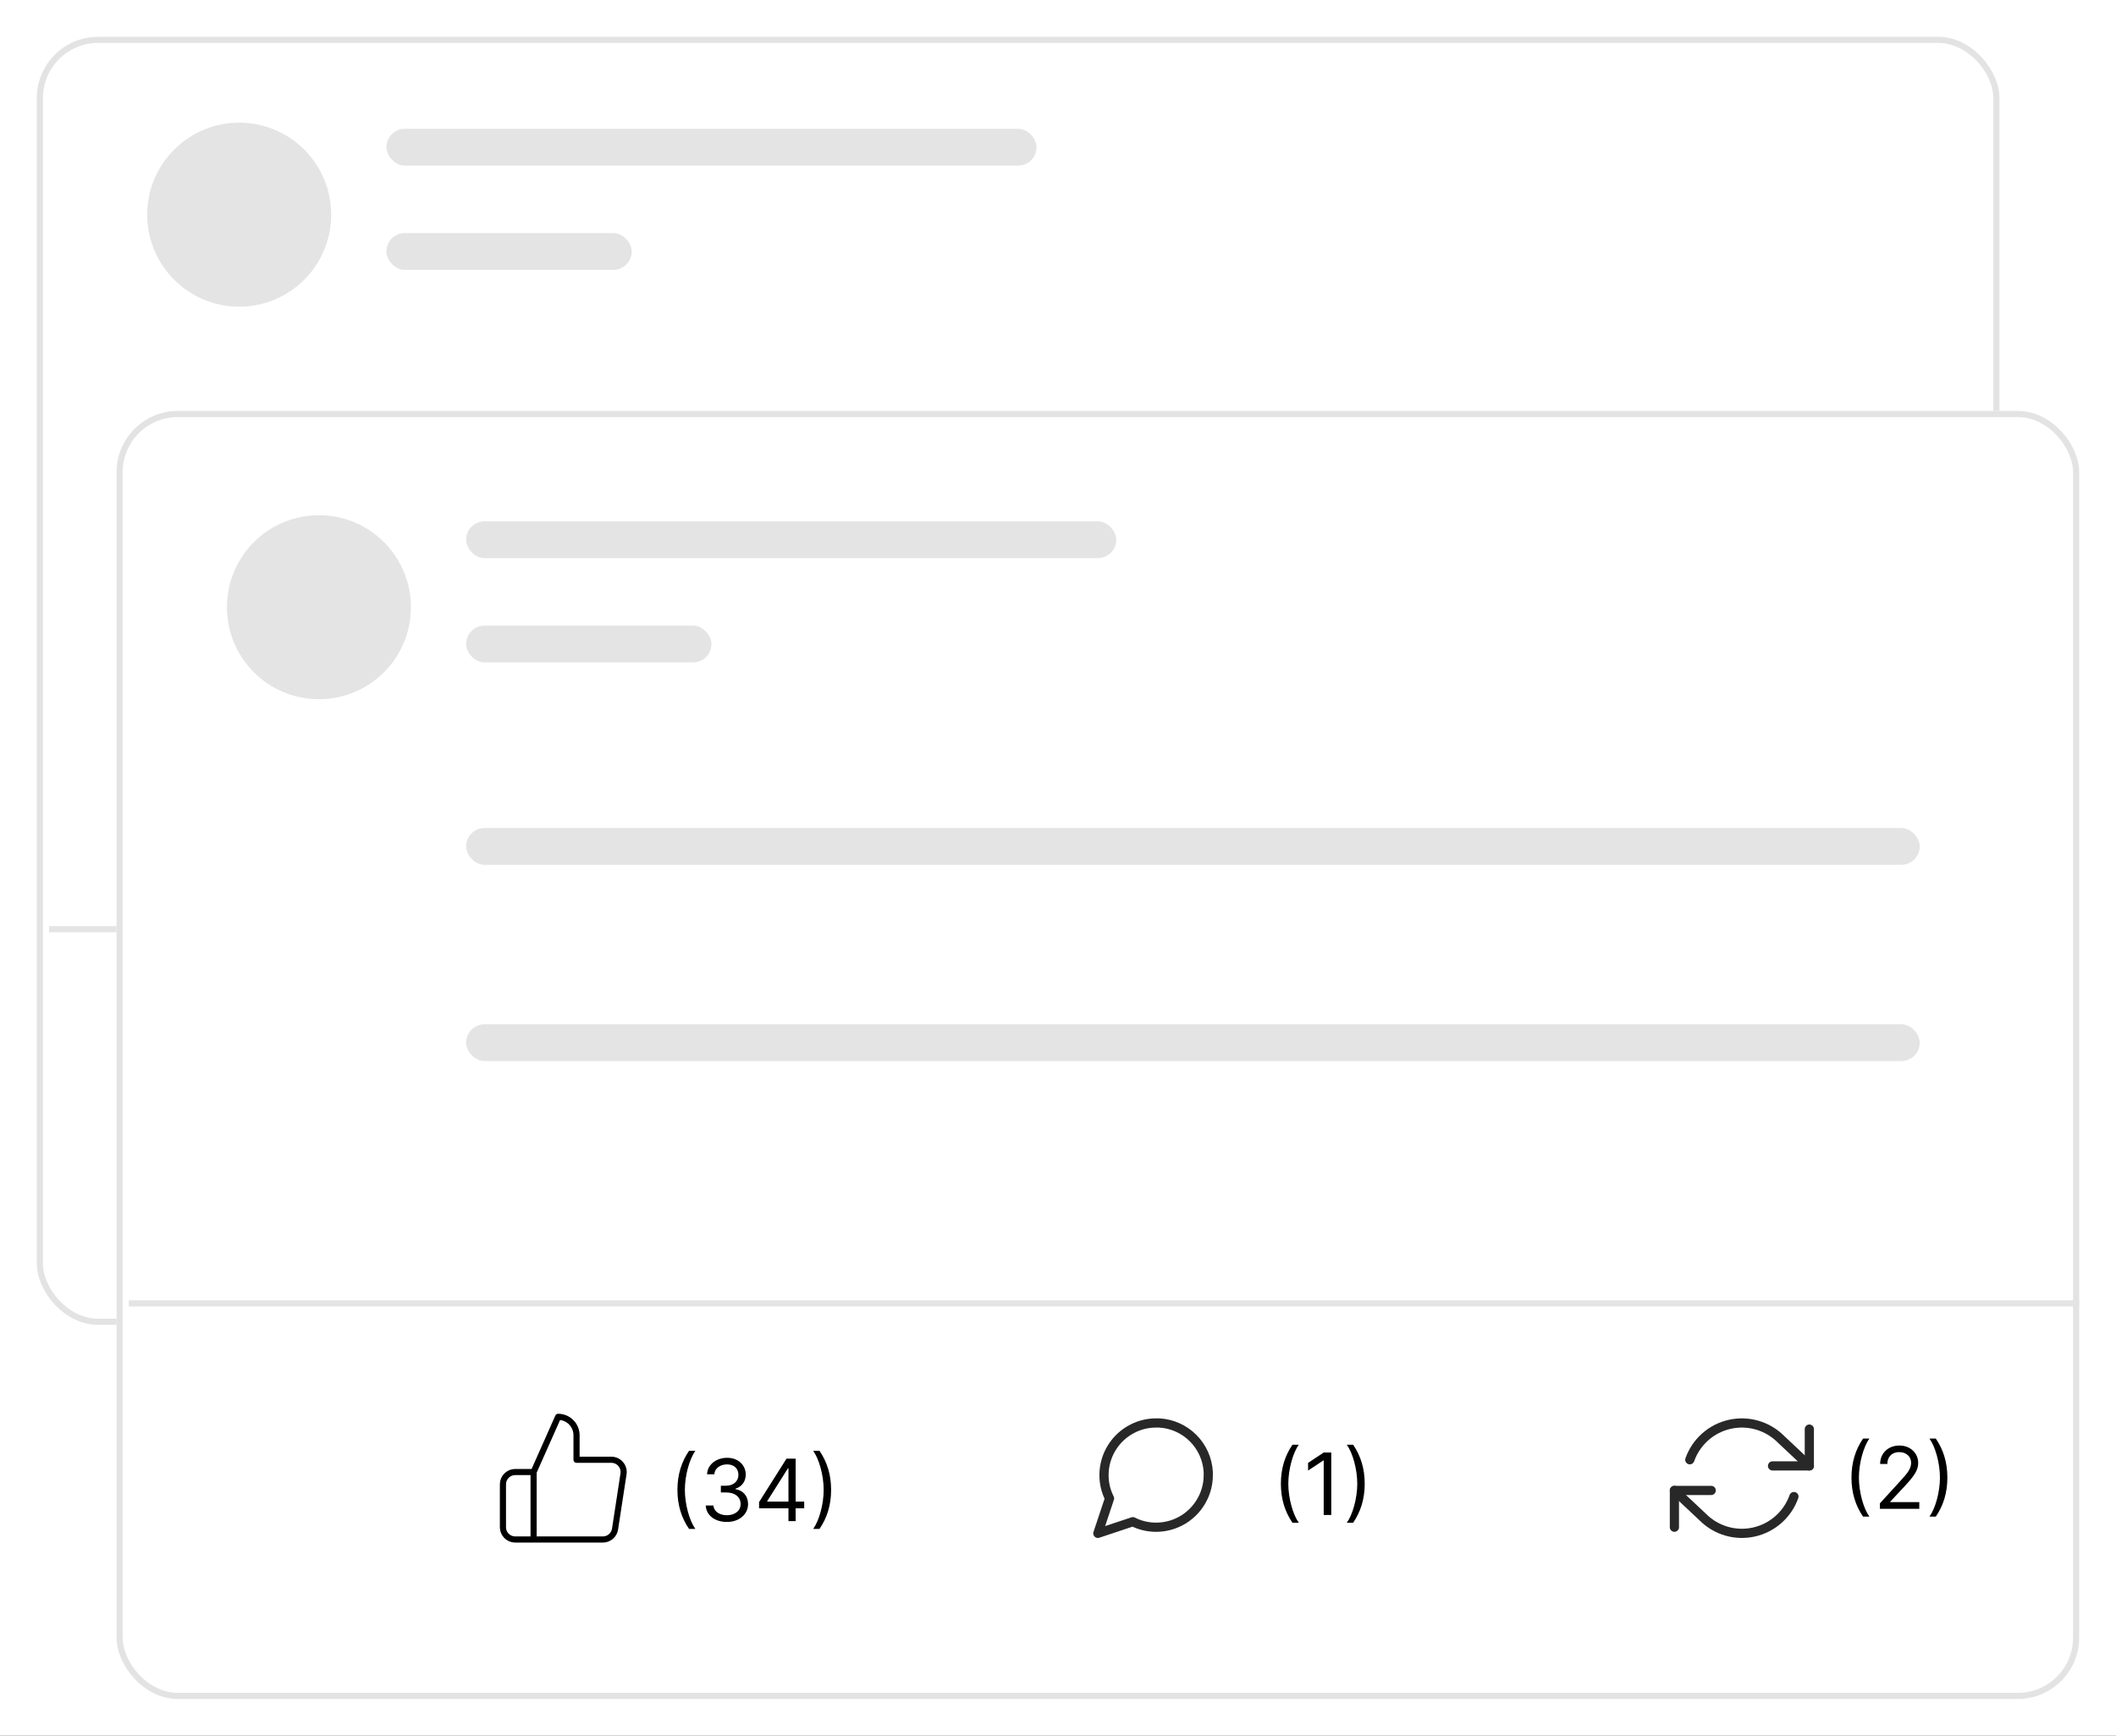 <svg width="345" height="283" viewBox="0 0 345 283" fill="none" xmlns="http://www.w3.org/2000/svg">
<rect width="345" height="283" fill="#282731"/>
<rect width="360" height="640" transform="translate(-8 -164)" fill="white"/>
<g filter="url(#filter0_d)">
<rect x="6" y="2" width="320" height="210" rx="10" fill="white"/>
<rect x="6.5" y="2.5" width="319" height="209" rx="9.5" stroke="#E3E3E3"/>
</g>
<circle cx="39" cy="35" r="15" fill="#E4E4E4"/>
<rect x="63" y="21" width="106" height="6" rx="3" fill="#E4E4E4"/>
<rect x="63" y="38" width="40" height="6" rx="3" fill="#E4E4E4"/>
<line x1="8" y1="151.5" x2="326" y2="151.5" stroke="#E4E4E4"/>
<path d="M72.376 79C75.478 79 77.228 77.071 77.228 73.889C77.228 70.727 75.478 68.818 72.515 68.818H69.234V79H72.376ZM70.467 77.906V69.912H72.435C74.822 69.912 76.035 71.423 76.035 73.889C76.035 76.375 74.822 77.906 72.296 77.906H70.467ZM82.239 79.159C84.308 79.159 85.7 77.588 85.7 75.222C85.7 72.835 84.308 71.264 82.239 71.264C80.171 71.264 78.779 72.835 78.779 75.222C78.779 77.588 80.171 79.159 82.239 79.159ZM82.239 78.105C80.668 78.105 79.952 76.753 79.952 75.222C79.952 73.69 80.668 72.318 82.239 72.318C83.81 72.318 84.526 73.69 84.526 75.222C84.526 76.753 83.81 78.105 82.239 78.105ZM88.664 74.406C88.664 73.074 89.489 72.318 90.613 72.318C91.701 72.318 92.363 73.029 92.363 74.227V79H93.536V74.148C93.536 72.199 92.497 71.264 90.951 71.264C89.797 71.264 89.082 71.781 88.724 72.557H88.624V71.364H87.491V79H88.664V74.406ZM96.714 68.818H95.6V69.733C95.6 70.469 95.243 71.105 94.825 71.702L95.461 72.219C96.257 71.582 96.714 70.528 96.714 69.713V68.818ZM101.79 71.364H100.159V69.534H98.986V71.364H97.833V72.358H98.986V77.131C98.986 78.463 100.06 79.099 101.054 79.099C101.492 79.099 101.77 79.02 101.929 78.96L101.691 77.906C101.591 77.926 101.432 77.966 101.174 77.966C100.657 77.966 100.159 77.807 100.159 76.812V72.358H101.79V71.364ZM109.223 79H110.376L112.047 73.133H112.166L113.836 79H114.99L117.316 71.364H116.083L114.433 77.19H114.353L112.743 71.364H111.49L109.859 77.21H109.779L108.129 71.364H106.896L109.223 79ZM121.71 79.159C123.778 79.159 125.17 77.588 125.17 75.222C125.17 72.835 123.778 71.264 121.71 71.264C119.642 71.264 118.25 72.835 118.25 75.222C118.25 77.588 119.642 79.159 121.71 79.159ZM121.71 78.105C120.139 78.105 119.423 76.753 119.423 75.222C119.423 73.69 120.139 72.318 121.71 72.318C123.281 72.318 123.997 73.69 123.997 75.222C123.997 76.753 123.281 78.105 121.71 78.105ZM126.961 79H128.135V74.168C128.135 73.133 128.95 72.378 130.064 72.378C130.377 72.378 130.7 72.438 130.779 72.457V71.264C130.645 71.254 130.337 71.244 130.163 71.244C129.248 71.244 128.453 71.761 128.174 72.517H128.095V71.364H126.961V79ZM132.17 79H133.344V74.168C133.344 73.133 134.159 72.378 135.273 72.378C135.586 72.378 135.909 72.438 135.988 72.457V71.264C135.854 71.254 135.546 71.244 135.372 71.244C134.457 71.244 133.662 71.761 133.383 72.517H133.304V71.364H132.17V79ZM138.367 81.864C139.426 81.864 140.172 81.302 140.615 80.114L143.866 71.383L142.583 71.364L140.475 77.449H140.396L138.288 71.364H137.015L139.839 79.04L139.62 79.636C139.193 80.8 138.666 80.909 137.811 80.69L137.512 81.724C137.632 81.784 137.97 81.864 138.367 81.864ZM146.69 77.608H145.417L145.357 78.165C145.213 79.512 144.93 80.854 144.801 81.486H145.696C145.934 80.81 146.441 79.278 146.61 78.145L146.69 77.608ZM154.531 79H155.685L157.355 73.133H157.474L159.145 79H160.298L162.625 71.364H161.392L159.741 77.19H159.662L158.051 71.364H156.798L155.168 77.21H155.088L153.438 71.364H152.205L154.531 79ZM165.349 74.406C165.349 73.074 166.2 72.318 167.358 72.318C168.462 72.318 169.128 73.014 169.128 74.227V79H170.301V74.148C170.301 72.184 169.257 71.264 167.696 71.264C166.493 71.264 165.807 71.766 165.449 72.557H165.349V68.818H164.176V79H165.349V74.406ZM175.649 79.159C177.2 79.159 178.334 78.383 178.692 77.23L177.558 76.912C177.26 77.707 176.569 78.105 175.649 78.105C174.272 78.105 173.323 77.215 173.268 75.579H178.811V75.082C178.811 72.239 177.121 71.264 175.53 71.264C173.462 71.264 172.09 72.895 172.09 75.242C172.09 77.588 173.442 79.159 175.649 79.159ZM173.268 74.565C173.348 73.377 174.188 72.318 175.53 72.318C176.803 72.318 177.618 73.273 177.618 74.565H173.268ZM181.769 74.406C181.769 73.074 182.595 72.318 183.718 72.318C184.807 72.318 185.468 73.029 185.468 74.227V79H186.642V74.148C186.642 72.199 185.602 71.264 184.056 71.264C182.903 71.264 182.187 71.781 181.829 72.557H181.73V71.364H180.596V79H181.769V74.406ZM196.044 71.364H194.413V69.534H193.24V71.364H192.087V72.358H193.24V77.131C193.24 78.463 194.314 79.099 195.308 79.099C195.746 79.099 196.024 79.02 196.183 78.96L195.945 77.906C195.845 77.926 195.686 77.966 195.428 77.966C194.911 77.966 194.413 77.807 194.413 76.812V72.358H196.044V71.364ZM199.146 74.406C199.146 73.074 199.996 72.318 201.155 72.318C202.259 72.318 202.925 73.014 202.925 74.227V79H204.098V74.148C204.098 72.184 203.054 71.264 201.493 71.264C200.29 71.264 199.604 71.766 199.246 72.557H199.146V68.818H197.973V79H199.146V74.406ZM206.245 79H207.418V71.364H206.245V79ZM206.841 70.091C207.298 70.091 207.676 69.733 207.676 69.296C207.676 68.858 207.298 68.5 206.841 68.5C206.384 68.5 206.006 68.858 206.006 69.296C206.006 69.733 206.384 70.091 206.841 70.091ZM214.976 73.074C214.608 71.99 213.783 71.264 212.271 71.264C210.661 71.264 209.467 72.179 209.467 73.472C209.467 74.526 210.094 75.231 211.496 75.56L212.768 75.858C213.539 76.037 213.902 76.405 213.902 76.932C213.902 77.588 213.206 78.125 212.112 78.125C211.153 78.125 210.551 77.712 210.342 76.892L209.229 77.171C209.502 78.468 210.571 79.159 212.132 79.159C213.907 79.159 215.115 78.19 215.115 76.872C215.115 75.808 214.449 75.137 213.087 74.804L211.953 74.526C211.048 74.302 210.641 73.999 210.641 73.412C210.641 72.756 211.337 72.278 212.271 72.278C213.295 72.278 213.718 72.845 213.922 73.372L214.976 73.074ZM223.921 79.159C225.611 79.159 226.725 78.125 226.924 76.773H225.751C225.532 77.608 224.836 78.105 223.921 78.105C222.529 78.105 221.634 76.952 221.634 75.182C221.634 73.452 222.549 72.318 223.921 72.318C224.955 72.318 225.572 72.954 225.751 73.651H226.924C226.725 72.219 225.512 71.264 223.901 71.264C221.833 71.264 220.461 72.895 220.461 75.222C220.461 77.508 221.773 79.159 223.921 79.159ZM228.639 79H229.812V74.168C229.812 73.133 230.628 72.378 231.741 72.378C232.055 72.378 232.378 72.438 232.457 72.457V71.264C232.323 71.254 232.015 71.244 231.841 71.244C230.926 71.244 230.131 71.761 229.852 72.517H229.773V71.364H228.639V79ZM236.095 79.179C237.428 79.179 238.124 78.463 238.362 77.966H238.422V79H239.595V73.969C239.595 71.543 237.746 71.264 236.771 71.264C235.618 71.264 234.305 71.662 233.709 73.054L234.822 73.452C235.081 72.895 235.692 72.298 236.811 72.298C237.89 72.298 238.422 72.87 238.422 73.849V73.889C238.422 74.456 237.845 74.406 236.453 74.585C235.036 74.769 233.49 75.082 233.49 76.832C233.49 78.324 234.643 79.179 236.095 79.179ZM236.274 78.125C235.34 78.125 234.663 77.707 234.663 76.892C234.663 75.997 235.479 75.719 236.393 75.599C236.891 75.54 238.223 75.401 238.422 75.162V76.236C238.422 77.19 237.666 78.125 236.274 78.125ZM247.146 73.074C246.778 71.99 245.953 71.264 244.441 71.264C242.83 71.264 241.637 72.179 241.637 73.472C241.637 74.526 242.264 75.231 243.666 75.56L244.938 75.858C245.709 76.037 246.072 76.405 246.072 76.932C246.072 77.588 245.376 78.125 244.282 78.125C243.323 78.125 242.721 77.712 242.512 76.892L241.399 77.171C241.672 78.468 242.741 79.159 244.302 79.159C246.077 79.159 247.285 78.19 247.285 76.872C247.285 75.808 246.619 75.137 245.257 74.804L244.123 74.526C243.218 74.302 242.811 73.999 242.811 73.412C242.811 72.756 243.507 72.278 244.441 72.278C245.465 72.278 245.888 72.845 246.092 73.372L247.146 73.074ZM250.224 74.406C250.224 73.074 251.075 72.318 252.233 72.318C253.337 72.318 254.003 73.014 254.003 74.227V79H255.176V74.148C255.176 72.184 254.132 71.264 252.571 71.264C251.368 71.264 250.682 71.766 250.324 72.557H250.224V68.818H249.051V79H250.224V74.406ZM260.524 79.159C262.075 79.159 263.209 78.383 263.567 77.23L262.433 76.912C262.135 77.707 261.444 78.105 260.524 78.105C259.147 78.105 258.198 77.215 258.143 75.579H263.686V75.082C263.686 72.239 261.996 71.264 260.405 71.264C258.337 71.264 256.965 72.895 256.965 75.242C256.965 77.588 258.317 79.159 260.524 79.159ZM258.143 74.565C258.223 73.377 259.063 72.318 260.405 72.318C261.678 72.318 262.493 73.273 262.493 74.565H258.143ZM270.88 73.074C270.512 71.99 269.687 71.264 268.176 71.264C266.565 71.264 265.372 72.179 265.372 73.472C265.372 74.526 265.998 75.231 267.4 75.56L268.673 75.858C269.443 76.037 269.806 76.405 269.806 76.932C269.806 77.588 269.11 78.125 268.017 78.125C267.057 78.125 266.455 77.712 266.247 76.892L265.133 77.171C265.406 78.468 266.475 79.159 268.036 79.159C269.811 79.159 271.019 78.19 271.019 76.872C271.019 75.808 270.353 75.137 268.991 74.804L267.857 74.526C266.953 74.302 266.545 73.999 266.545 73.412C266.545 72.756 267.241 72.278 268.176 72.278C269.2 72.278 269.622 72.845 269.826 73.372L270.88 73.074ZM274.536 77.608H273.263L273.203 78.165C273.059 79.512 272.776 80.854 272.646 81.486H273.541C273.78 80.81 274.287 79.278 274.456 78.145L274.536 77.608ZM71.322 96.179C72.654 96.179 73.35 95.463 73.589 94.966H73.648V96H74.822V90.969C74.822 88.543 72.972 88.264 71.998 88.264C70.844 88.264 69.532 88.662 68.935 90.054L70.049 90.452C70.308 89.895 70.919 89.298 72.038 89.298C73.117 89.298 73.648 89.87 73.648 90.849V90.889C73.648 91.456 73.072 91.406 71.68 91.585C70.263 91.769 68.717 92.082 68.717 93.832C68.717 95.324 69.87 96.179 71.322 96.179ZM71.501 95.125C70.566 95.125 69.89 94.707 69.89 93.892C69.89 92.997 70.705 92.719 71.62 92.599C72.117 92.54 73.45 92.401 73.648 92.162V93.236C73.648 94.19 72.893 95.125 71.501 95.125ZM78.137 85.818H76.963V96H78.137V85.818ZM81.459 85.818H80.285V96H81.459V85.818ZM90.866 88.364H89.236V86.534H88.062V88.364H86.909V89.358H88.062V94.131C88.062 95.463 89.136 96.099 90.13 96.099C90.568 96.099 90.846 96.02 91.005 95.96L90.767 94.906C90.668 94.926 90.508 94.966 90.25 94.966C89.733 94.966 89.236 94.807 89.236 93.812V89.358H90.866V88.364ZM93.969 91.406C93.969 90.074 94.819 89.318 95.977 89.318C97.081 89.318 97.747 90.014 97.747 91.227V96H98.92V91.148C98.92 89.184 97.876 88.264 96.315 88.264C95.112 88.264 94.426 88.766 94.068 89.557H93.969V85.818H92.795V96H93.969V91.406ZM104.268 96.159C105.82 96.159 106.953 95.383 107.311 94.23L106.178 93.912C105.879 94.707 105.188 95.105 104.268 95.105C102.891 95.105 101.942 94.215 101.887 92.579H107.43V92.082C107.43 89.239 105.74 88.264 104.149 88.264C102.081 88.264 100.709 89.895 100.709 92.242C100.709 94.588 102.061 96.159 104.268 96.159ZM101.887 91.565C101.967 90.377 102.807 89.318 104.149 89.318C105.422 89.318 106.237 90.273 106.237 91.565H101.887ZM114.326 91.406C114.326 90.074 115.176 89.318 116.335 89.318C117.438 89.318 118.104 90.014 118.104 91.227V96H119.278V91.148C119.278 89.184 118.234 88.264 116.673 88.264C115.469 88.264 114.783 88.766 114.425 89.557H114.326V85.818H113.153V96H114.326V91.406ZM121.906 98.864C122.965 98.864 123.711 98.302 124.154 97.114L127.405 88.383L126.122 88.364L124.014 94.449H123.935L121.827 88.364H120.554L123.378 96.04L123.159 96.636C122.732 97.8 122.205 97.909 121.35 97.69L121.051 98.724C121.171 98.784 121.509 98.864 121.906 98.864ZM128.957 98.864H130.131V94.827H130.23C130.489 95.244 130.986 96.159 132.457 96.159C134.366 96.159 135.699 94.628 135.699 92.202C135.699 89.796 134.366 88.264 132.438 88.264C130.946 88.264 130.489 89.179 130.23 89.577H130.091V88.364H128.957V98.864ZM130.111 92.182C130.111 90.472 130.866 89.318 132.298 89.318C133.79 89.318 134.526 90.571 134.526 92.182C134.526 93.812 133.77 95.105 132.298 95.105C130.886 95.105 130.111 93.912 130.111 92.182ZM140.591 96.159C142.659 96.159 144.051 94.588 144.051 92.222C144.051 89.835 142.659 88.264 140.591 88.264C138.523 88.264 137.131 89.835 137.131 92.222C137.131 94.588 138.523 96.159 140.591 96.159ZM140.591 95.105C139.02 95.105 138.304 93.753 138.304 92.222C138.304 90.69 139.02 89.318 140.591 89.318C142.162 89.318 142.878 90.69 142.878 92.222C142.878 93.753 142.162 95.105 140.591 95.105ZM148.944 96.159C150.635 96.159 151.748 95.125 151.947 93.773H150.774C150.555 94.608 149.859 95.105 148.944 95.105C147.552 95.105 146.658 93.952 146.658 92.182C146.658 90.452 147.572 89.318 148.944 89.318C149.979 89.318 150.595 89.954 150.774 90.651H151.947C151.748 89.219 150.535 88.264 148.925 88.264C146.856 88.264 145.484 89.895 145.484 92.222C145.484 94.508 146.797 96.159 148.944 96.159ZM153.662 96H154.836V91.168C154.836 90.133 155.651 89.378 156.765 89.378C157.078 89.378 157.401 89.438 157.481 89.457V88.264C157.346 88.254 157.038 88.244 156.864 88.244C155.949 88.244 155.154 88.761 154.876 89.517H154.796V88.364H153.662V96ZM158.871 96H160.045V88.364H158.871V96ZM159.468 87.091C159.925 87.091 160.303 86.733 160.303 86.296C160.303 85.858 159.925 85.5 159.468 85.5C159.011 85.5 158.633 85.858 158.633 86.296C158.633 86.733 159.011 87.091 159.468 87.091ZM165.515 88.364H163.884V86.534H162.711V88.364H161.557V89.358H162.711V94.131C162.711 95.463 163.785 96.099 164.779 96.099C165.216 96.099 165.495 96.02 165.654 95.96L165.415 94.906C165.316 94.926 165.157 94.966 164.898 94.966C164.381 94.966 163.884 94.807 163.884 93.812V89.358H165.515V88.364ZM167.28 96H168.453V88.364H167.28V96ZM167.876 87.091C168.334 87.091 168.711 86.733 168.711 86.296C168.711 85.858 168.334 85.5 167.876 85.5C167.419 85.5 167.041 85.858 167.041 86.296C167.041 86.733 167.419 87.091 167.876 87.091ZM173.804 96.159C175.355 96.159 176.488 95.383 176.846 94.23L175.713 93.912C175.414 94.707 174.723 95.105 173.804 95.105C172.427 95.105 171.477 94.215 171.422 92.579H176.966V92.082C176.966 89.239 175.275 88.264 173.684 88.264C171.616 88.264 170.244 89.895 170.244 92.242C170.244 94.588 171.596 96.159 173.804 96.159ZM171.422 91.565C171.502 90.377 172.342 89.318 173.684 89.318C174.957 89.318 175.772 90.273 175.772 91.565H171.422ZM184.159 90.074C183.792 88.99 182.966 88.264 181.455 88.264C179.844 88.264 178.651 89.179 178.651 90.472C178.651 91.526 179.277 92.231 180.679 92.56L181.952 92.858C182.723 93.037 183.086 93.405 183.086 93.932C183.086 94.588 182.39 95.125 181.296 95.125C180.336 95.125 179.735 94.712 179.526 93.892L178.412 94.171C178.686 95.468 179.755 96.159 181.316 96.159C183.091 96.159 184.299 95.19 184.299 93.872C184.299 92.808 183.632 92.137 182.27 91.804L181.137 91.526C180.232 91.302 179.824 90.999 179.824 90.412C179.824 89.756 180.52 89.278 181.455 89.278C182.479 89.278 182.902 89.845 183.105 90.372L184.159 90.074ZM191.732 96H192.886L194.556 90.133H194.676L196.346 96H197.499L199.826 88.364H198.593L196.943 94.19H196.863L195.252 88.364H193.999L192.369 94.21H192.289L190.639 88.364H189.406L191.732 96ZM202.551 91.406C202.551 90.074 203.401 89.318 204.559 89.318C205.663 89.318 206.329 90.014 206.329 91.227V96H207.502V91.148C207.502 89.184 206.458 88.264 204.897 88.264C203.694 88.264 203.008 88.766 202.65 89.557H202.551V85.818H201.377V96H202.551V91.406ZM212.751 96.159C214.819 96.159 216.211 94.588 216.211 92.222C216.211 89.835 214.819 88.264 212.751 88.264C210.683 88.264 209.291 89.835 209.291 92.222C209.291 94.588 210.683 96.159 212.751 96.159ZM212.751 95.105C211.18 95.105 210.464 93.753 210.464 92.222C210.464 90.69 211.18 89.318 212.751 89.318C214.322 89.318 215.038 90.69 215.038 92.222C215.038 93.753 214.322 95.105 212.751 95.105ZM224.187 96.179C225.519 96.179 226.215 95.463 226.454 94.966H226.514V96H227.687V90.969C227.687 88.543 225.838 88.264 224.863 88.264C223.71 88.264 222.397 88.662 221.801 90.054L222.914 90.452C223.173 89.895 223.784 89.298 224.903 89.298C225.982 89.298 226.514 89.87 226.514 90.849V90.889C226.514 91.456 225.937 91.406 224.545 91.585C223.128 91.769 221.582 92.082 221.582 93.832C221.582 95.324 222.735 96.179 224.187 96.179ZM224.366 95.125C223.431 95.125 222.755 94.707 222.755 93.892C222.755 92.997 223.571 92.719 224.485 92.599C224.982 92.54 226.315 92.401 226.514 92.162V93.236C226.514 94.19 225.758 95.125 224.366 95.125ZM229.829 96H231.002V91.168C231.002 90.133 231.817 89.378 232.931 89.378C233.244 89.378 233.567 89.438 233.647 89.457V88.264C233.512 88.254 233.204 88.244 233.03 88.244C232.115 88.244 231.32 88.761 231.042 89.517H230.962V88.364H229.829V96ZM238.007 96.159C239.558 96.159 240.691 95.383 241.049 94.23L239.916 93.912C239.618 94.707 238.927 95.105 238.007 95.105C236.63 95.105 235.68 94.215 235.625 92.579H241.169V92.082C241.169 89.239 239.478 88.264 237.887 88.264C235.819 88.264 234.447 89.895 234.447 92.242C234.447 94.588 235.799 96.159 238.007 96.159ZM235.625 91.565C235.705 90.377 236.545 89.318 237.887 89.318C239.16 89.318 239.976 90.273 239.976 91.565H235.625ZM74.484 107.074C74.116 105.99 73.29 105.264 71.779 105.264C70.168 105.264 68.975 106.179 68.975 107.472C68.975 108.526 69.602 109.232 71.004 109.56L72.276 109.858C73.047 110.037 73.41 110.405 73.41 110.932C73.41 111.588 72.714 112.125 71.62 112.125C70.66 112.125 70.059 111.712 69.85 110.892L68.737 111.17C69.01 112.468 70.079 113.159 71.64 113.159C73.415 113.159 74.623 112.19 74.623 110.872C74.623 109.808 73.957 109.137 72.594 108.804L71.461 108.526C70.556 108.302 70.148 107.999 70.148 107.412C70.148 106.756 70.844 106.278 71.779 106.278C72.803 106.278 73.226 106.845 73.43 107.372L74.484 107.074ZM77.562 108.406C77.562 107.074 78.412 106.318 79.571 106.318C80.675 106.318 81.341 107.014 81.341 108.227V113H82.514V108.148C82.514 106.184 81.47 105.264 79.909 105.264C78.706 105.264 78.02 105.766 77.662 106.557H77.562V102.818H76.389V113H77.562V108.406ZM87.763 113.159C89.831 113.159 91.223 111.588 91.223 109.222C91.223 106.835 89.831 105.264 87.763 105.264C85.695 105.264 84.303 106.835 84.303 109.222C84.303 111.588 85.695 113.159 87.763 113.159ZM87.763 112.105C86.192 112.105 85.476 110.753 85.476 109.222C85.476 107.69 86.192 106.318 87.763 106.318C89.334 106.318 90.05 107.69 90.05 109.222C90.05 110.753 89.334 112.105 87.763 112.105ZM97.826 109.878C97.826 111.31 96.733 111.966 95.858 111.966C94.883 111.966 94.187 111.25 94.187 110.136V105.364H93.014V110.216C93.014 112.165 94.048 113.099 95.48 113.099C96.633 113.099 97.389 112.483 97.747 111.707H97.826V113H99V105.364H97.826V109.878ZM104.47 105.364H102.839V103.534H101.666V105.364H100.512V106.358H101.666V111.131C101.666 112.463 102.74 113.099 103.734 113.099C104.172 113.099 104.45 113.02 104.609 112.96L104.37 111.906C104.271 111.926 104.112 111.966 103.853 111.966C103.336 111.966 102.839 111.807 102.839 110.812V106.358H104.47V105.364ZM106.235 113H107.408V105.364H106.235V113ZM106.831 104.091C107.289 104.091 107.667 103.733 107.667 103.295C107.667 102.858 107.289 102.5 106.831 102.5C106.374 102.5 105.996 102.858 105.996 103.295C105.996 103.733 106.374 104.091 106.831 104.091ZM110.73 108.406C110.73 107.074 111.556 106.318 112.679 106.318C113.768 106.318 114.429 107.029 114.429 108.227V113H115.602V108.148C115.602 106.199 114.563 105.264 113.017 105.264C111.864 105.264 111.148 105.781 110.79 106.557H110.691V105.364H109.557V113H110.73V108.406ZM120.829 116.023C122.658 116.023 124.13 115.188 124.13 113.219V105.364H122.996V106.577H122.877C122.619 106.179 122.141 105.264 120.65 105.264C118.721 105.264 117.389 106.795 117.389 109.142C117.389 111.528 118.781 112.881 120.63 112.881C122.121 112.881 122.599 112.006 122.857 111.588H122.957V113.139C122.957 114.412 122.062 114.989 120.829 114.989C119.442 114.989 118.955 114.258 118.641 113.835L117.707 114.491C118.184 115.292 119.124 116.023 120.829 116.023ZM120.789 111.827C119.317 111.827 118.562 110.713 118.562 109.122C118.562 107.571 119.298 106.318 120.789 106.318C122.221 106.318 122.977 107.472 122.977 109.122C122.977 110.812 122.201 111.827 120.789 111.827ZM131.945 113H133.099L134.769 107.134H134.889L136.559 113H137.712L140.039 105.364H138.806L137.156 111.19H137.076L135.465 105.364H134.212L132.582 111.21H132.502L130.852 105.364H129.619L131.945 113ZM141.59 113H142.764V105.364H141.59V113ZM142.187 104.091C142.644 104.091 143.022 103.733 143.022 103.295C143.022 102.858 142.644 102.5 142.187 102.5C141.729 102.5 141.352 102.858 141.352 103.295C141.352 103.733 141.729 104.091 142.187 104.091ZM146.086 102.818H144.912V113H146.086V102.818ZM149.408 102.818H148.235V113H149.408V102.818ZM155.654 113H156.787V111.827H156.926C157.185 112.244 157.682 113.159 159.154 113.159C161.063 113.159 162.395 111.628 162.395 109.202C162.395 106.795 161.063 105.264 159.134 105.264C157.642 105.264 157.185 106.179 156.926 106.577H156.827V102.818H155.654V113ZM156.807 109.182C156.807 107.472 157.563 106.318 158.995 106.318C160.486 106.318 161.222 107.571 161.222 109.182C161.222 110.812 160.466 112.105 158.995 112.105C157.583 112.105 156.807 110.912 156.807 109.182ZM169.002 109.878C169.002 111.31 167.909 111.966 167.034 111.966C166.059 111.966 165.363 111.25 165.363 110.136V105.364H164.19V110.216C164.19 112.165 165.224 113.099 166.656 113.099C167.809 113.099 168.565 112.483 168.923 111.707H169.002V113H170.176V105.364H169.002V109.878ZM173.08 115.864C174.139 115.864 174.885 115.302 175.327 114.114L178.579 105.384L177.296 105.364L175.188 111.449H175.109L173.001 105.364H171.728L174.552 113.04L174.333 113.636C173.906 114.8 173.379 114.909 172.523 114.69L172.225 115.724C172.344 115.784 172.683 115.864 173.08 115.864ZM186.316 113.179C187.648 113.179 188.344 112.463 188.583 111.966H188.643V113H189.816V107.969C189.816 105.543 187.966 105.264 186.992 105.264C185.839 105.264 184.526 105.662 183.93 107.054L185.043 107.452C185.302 106.895 185.913 106.298 187.032 106.298C188.111 106.298 188.643 106.87 188.643 107.849V107.889C188.643 108.456 188.066 108.406 186.674 108.585C185.257 108.769 183.711 109.082 183.711 110.832C183.711 112.324 184.864 113.179 186.316 113.179ZM186.495 112.125C185.56 112.125 184.884 111.707 184.884 110.892C184.884 109.997 185.699 109.719 186.614 109.599C187.111 109.54 188.444 109.401 188.643 109.162V110.236C188.643 111.19 187.887 112.125 186.495 112.125ZM193.131 108.406C193.131 107.074 193.956 106.318 195.08 106.318C196.168 106.318 196.83 107.029 196.83 108.227V113H198.003V108.148C198.003 106.199 196.964 105.264 195.418 105.264C194.264 105.264 193.548 105.781 193.19 106.557H193.091V105.364H191.957V113H193.131V108.406ZM203.03 113.159C204.502 113.159 204.999 112.244 205.258 111.827H205.397V113H206.53V102.818H205.357V106.577H205.258C204.999 106.179 204.542 105.264 203.05 105.264C201.121 105.264 199.789 106.795 199.789 109.202C199.789 111.628 201.121 113.159 203.03 113.159ZM203.189 112.105C201.718 112.105 200.962 110.812 200.962 109.182C200.962 107.571 201.698 106.318 203.189 106.318C204.621 106.318 205.377 107.472 205.377 109.182C205.377 110.912 204.601 112.105 203.189 112.105ZM218.189 107.074C217.821 105.99 216.996 105.264 215.484 105.264C213.873 105.264 212.68 106.179 212.68 107.472C212.68 108.526 213.307 109.232 214.709 109.56L215.981 109.858C216.752 110.037 217.115 110.405 217.115 110.932C217.115 111.588 216.419 112.125 215.325 112.125C214.366 112.125 213.764 111.712 213.555 110.892L212.442 111.17C212.715 112.468 213.784 113.159 215.345 113.159C217.12 113.159 218.328 112.19 218.328 110.872C218.328 109.808 217.662 109.137 216.3 108.804L215.166 108.526C214.261 108.302 213.854 107.999 213.854 107.412C213.854 106.756 214.55 106.278 215.484 106.278C216.508 106.278 216.931 106.845 217.135 107.372L218.189 107.074ZM223.296 113.159C224.847 113.159 225.98 112.384 226.338 111.23L225.205 110.912C224.907 111.707 224.216 112.105 223.296 112.105C221.919 112.105 220.969 111.215 220.914 109.58H226.458V109.082C226.458 106.239 224.767 105.264 223.177 105.264C221.108 105.264 219.736 106.895 219.736 109.241C219.736 111.588 221.088 113.159 223.296 113.159ZM220.914 108.565C220.994 107.377 221.834 106.318 223.177 106.318C224.449 106.318 225.265 107.273 225.265 108.565H220.914ZM229.416 102.818H228.243V113H229.416V102.818ZM232.738 102.818H231.565V113H232.738V102.818ZM242.146 105.364H240.515V103.534H239.342V105.364H238.188V106.358H239.342V111.131C239.342 112.463 240.416 113.099 241.41 113.099C241.847 113.099 242.126 113.02 242.285 112.96L242.046 111.906C241.947 111.926 241.788 111.966 241.529 111.966C241.012 111.966 240.515 111.807 240.515 110.812V106.358H242.146V105.364ZM245.248 108.406C245.248 107.074 246.098 106.318 247.256 106.318C248.36 106.318 249.026 107.014 249.026 108.227V113H250.2V108.148C250.2 106.184 249.156 105.264 247.594 105.264C246.391 105.264 245.705 105.766 245.347 106.557H245.248V102.818H244.075V113H245.248V108.406ZM255.548 113.159C257.099 113.159 258.232 112.384 258.59 111.23L257.457 110.912C257.159 111.707 256.468 112.105 255.548 112.105C254.171 112.105 253.221 111.215 253.166 109.58H258.71V109.082C258.71 106.239 257.019 105.264 255.428 105.264C253.36 105.264 251.988 106.895 251.988 109.241C251.988 111.588 253.34 113.159 255.548 113.159ZM253.166 108.565C253.246 107.377 254.086 106.318 255.428 106.318C256.701 106.318 257.517 107.273 257.517 108.565H253.166ZM74.484 124.074C74.116 122.99 73.29 122.264 71.779 122.264C70.168 122.264 68.975 123.179 68.975 124.472C68.975 125.526 69.602 126.232 71.004 126.56L72.276 126.858C73.047 127.037 73.41 127.405 73.41 127.932C73.41 128.588 72.714 129.125 71.62 129.125C70.66 129.125 70.059 128.712 69.85 127.892L68.737 128.17C69.01 129.468 70.079 130.159 71.64 130.159C73.415 130.159 74.623 129.19 74.623 127.872C74.623 126.808 73.957 126.137 72.594 125.804L71.461 125.526C70.556 125.302 70.148 124.999 70.148 124.412C70.148 123.756 70.844 123.278 71.779 123.278C72.803 123.278 73.226 123.845 73.43 124.372L74.484 124.074ZM79.71 122.364H78.079V120.534H76.906V122.364H75.753V123.358H76.906V128.131C76.906 129.463 77.98 130.099 78.974 130.099C79.412 130.099 79.69 130.02 79.849 129.96L79.611 128.906C79.511 128.926 79.352 128.966 79.094 128.966C78.576 128.966 78.079 128.807 78.079 127.812V123.358H79.71V122.364ZM84.495 130.159C86.563 130.159 87.956 128.588 87.956 126.222C87.956 123.835 86.563 122.264 84.495 122.264C82.427 122.264 81.035 123.835 81.035 126.222C81.035 128.588 82.427 130.159 84.495 130.159ZM84.495 129.105C82.924 129.105 82.208 127.753 82.208 126.222C82.208 124.69 82.924 123.318 84.495 123.318C86.066 123.318 86.782 124.69 86.782 126.222C86.782 127.753 86.066 129.105 84.495 129.105ZM92.849 130.159C94.539 130.159 95.653 129.125 95.852 127.773H94.678C94.46 128.608 93.763 129.105 92.849 129.105C91.457 129.105 90.562 127.952 90.562 126.182C90.562 124.452 91.477 123.318 92.849 123.318C93.883 123.318 94.499 123.955 94.678 124.651H95.852C95.653 123.219 94.44 122.264 92.829 122.264C90.761 122.264 89.388 123.895 89.388 126.222C89.388 128.509 90.701 130.159 92.849 130.159ZM97.567 130H98.74V127.141L99.56 126.381L102.419 130H103.911L100.445 125.625L103.672 122.364H102.22L98.879 125.764H98.74V119.818H97.567V130ZM110.591 124.074C110.223 122.99 109.398 122.264 107.887 122.264C106.276 122.264 105.083 123.179 105.083 124.472C105.083 125.526 105.709 126.232 107.111 126.56L108.384 126.858C109.154 127.037 109.517 127.405 109.517 127.932C109.517 128.588 108.821 129.125 107.727 129.125C106.768 129.125 106.166 128.712 105.958 127.892L104.844 128.17C105.117 129.468 106.186 130.159 107.747 130.159C109.522 130.159 110.73 129.19 110.73 127.872C110.73 126.808 110.064 126.137 108.702 125.804L107.568 125.526C106.664 125.302 106.256 124.999 106.256 124.412C106.256 123.756 106.952 123.278 107.887 123.278C108.911 123.278 109.333 123.845 109.537 124.372L110.591 124.074Z" fill="#282828"/>
<path d="M119.417 131.273H120.232V130.164C122.32 130.02 123.494 128.787 123.494 127.236C123.494 125.327 121.684 124.71 120.63 124.432L120.232 124.322V120.788C121.286 120.892 122.052 121.459 122.161 122.364H123.354C123.305 120.912 122.032 119.808 120.232 119.689V118.545H119.417V119.704C117.712 119.878 116.434 120.962 116.434 122.523C116.434 123.895 117.428 124.71 119.019 125.168L119.417 125.282V129.045C118.373 128.936 117.518 128.399 117.428 127.375H116.156C116.27 128.941 117.463 130.035 119.417 130.164V131.273ZM120.232 129.045V125.516L120.272 125.526C121.346 125.824 122.3 126.202 122.3 127.216C122.3 128.215 121.435 128.911 120.232 129.045ZM119.417 124.104C118.661 123.89 117.627 123.472 117.627 122.463C117.627 121.603 118.323 120.947 119.417 120.803V124.104ZM125.521 119.818V130H126.674V122.264H126.774L129.955 130H131.069L134.251 122.264H134.35V130H135.504V119.818H134.032L130.572 128.27H130.453L126.992 119.818H125.521ZM140.064 130.179C141.396 130.179 142.092 129.463 142.331 128.966H142.391V130H143.564V124.969C143.564 122.543 141.715 122.264 140.74 122.264C139.587 122.264 138.274 122.662 137.678 124.054L138.791 124.452C139.05 123.895 139.661 123.298 140.78 123.298C141.859 123.298 142.391 123.87 142.391 124.849V124.889C142.391 125.456 141.814 125.406 140.422 125.585C139.005 125.769 137.459 126.082 137.459 127.832C137.459 129.324 138.612 130.179 140.064 130.179ZM140.243 129.125C139.308 129.125 138.632 128.707 138.632 127.892C138.632 126.997 139.447 126.719 140.362 126.599C140.859 126.54 142.192 126.401 142.391 126.162V127.236C142.391 128.19 141.635 129.125 140.243 129.125ZM146.879 125.406C146.879 124.074 147.704 123.318 148.828 123.318C149.916 123.318 150.578 124.029 150.578 125.227V130H151.751V125.148C151.751 123.199 150.712 122.264 149.166 122.264C148.012 122.264 147.296 122.781 146.938 123.557H146.839V122.364H145.705V130H146.879V125.406ZM153.895 130H155.068V122.364H153.895V130ZM154.491 121.091C154.949 121.091 155.327 120.733 155.327 120.295C155.327 119.858 154.949 119.5 154.491 119.5C154.034 119.5 153.656 119.858 153.656 120.295C153.656 120.733 154.034 121.091 154.491 121.091Z" fill="#3D96FF"/>
<path d="M81 177V173C81 172.204 80.684 171.441 80.121 170.879C79.559 170.316 78.796 170 78 170L74 179V190H85.28C85.762 190.005 86.23 189.836 86.598 189.524C86.965 189.212 87.208 188.777 87.28 188.3L88.66 179.3C88.704 179.013 88.684 178.721 88.603 178.442C88.522 178.164 88.382 177.906 88.192 177.688C88.002 177.469 87.766 177.294 87.502 177.175C87.237 177.057 86.95 176.997 86.66 177H81ZM74 190H71C70.47 190 69.961 189.789 69.586 189.414C69.211 189.039 69 188.53 69 188V181C69 180.47 69.211 179.961 69.586 179.586C69.961 179.211 70.47 179 71 179H74" fill="white" fill-opacity="0.22"/>
<path d="M74 190H71C70.47 190 69.961 189.789 69.586 189.414C69.211 189.039 69 188.53 69 188V181C69 180.47 69.211 179.961 69.586 179.586C69.961 179.211 70.47 179 71 179H74M81 177V173C81 172.204 80.684 171.441 80.121 170.879C79.559 170.316 78.796 170 78 170L74 179V190H85.28C85.762 190.005 86.23 189.836 86.598 189.524C86.965 189.212 87.208 188.777 87.28 188.3L88.66 179.3C88.704 179.013 88.684 178.721 88.603 178.442C88.522 178.164 88.382 177.906 88.192 177.688C88.002 177.469 87.766 177.294 87.502 177.175C87.237 177.057 86.95 176.997 86.66 177H81Z" stroke="black" stroke-linecap="round" stroke-linejoin="round"/>
<path d="M184 179.5C184.003 180.82 183.695 182.122 183.1 183.3C182.394 184.712 181.31 185.899 179.967 186.729C178.625 187.559 177.078 187.999 175.5 188C174.18 188.003 172.878 187.695 171.7 187.1L166 189L167.9 183.3C167.305 182.122 166.997 180.82 167 179.5C167.001 177.922 167.441 176.375 168.271 175.033C169.101 173.69 170.288 172.606 171.7 171.9C172.878 171.305 174.18 170.997 175.5 171H176C178.084 171.115 180.053 171.995 181.529 173.471C183.005 174.947 183.885 176.916 184 179V179.5Z" stroke="#282828" stroke-width="1.5" stroke-linecap="round" stroke-linejoin="round"/>
<path d="M282 172V178H276" stroke="#282828" stroke-width="1.5" stroke-linecap="round" stroke-linejoin="round"/>
<path d="M260 188V182H266" stroke="#282828" stroke-width="1.5" stroke-linecap="round" stroke-linejoin="round"/>
<path d="M262.51 177C263.017 175.567 263.879 174.285 265.015 173.275C266.152 172.265 267.525 171.56 269.008 171.224C270.491 170.889 272.035 170.934 273.495 171.357C274.956 171.779 276.285 172.565 277.36 173.64L282 178M260 182L264.64 186.36C265.715 187.435 267.044 188.221 268.505 188.643C269.965 189.066 271.509 189.111 272.992 188.776C274.475 188.44 275.848 187.735 276.985 186.725C278.121 185.715 278.983 184.433 279.49 183" stroke="#282828" stroke-width="1.5" stroke-linecap="round" stroke-linejoin="round"/>
<path d="M97.451 181.909C97.451 184.415 98.127 186.503 99.34 188.273H100.374C99.419 186.96 98.663 184.276 98.663 181.909C98.663 179.543 99.419 176.858 100.374 175.545H99.34C98.127 177.315 97.451 179.403 97.451 181.909ZM105.526 187.139C107.499 187.139 108.966 185.901 108.966 184.236C108.966 182.943 108.2 182.004 106.918 181.79V181.71C107.947 181.397 108.588 180.552 108.588 179.403C108.588 177.962 107.45 176.679 105.565 176.679C103.805 176.679 102.344 177.763 102.284 179.364H103.477C103.522 178.349 104.487 177.753 105.545 177.753C106.669 177.753 107.395 178.434 107.395 179.463C107.395 180.537 106.555 181.233 105.347 181.233H104.531V182.327H105.347C106.893 182.327 107.753 183.112 107.753 184.236C107.753 185.315 106.813 186.045 105.506 186.045C104.327 186.045 103.393 185.439 103.318 184.455H102.065C102.14 186.055 103.552 187.139 105.526 187.139ZM110.761 184.912H115.553V187H116.727V184.912H118.119V183.818H116.727V176.818H115.235L110.761 183.898V184.912ZM115.553 183.818H112.093V183.739L115.474 178.389H115.553V183.818ZM122.507 181.909C122.507 179.403 121.831 177.315 120.618 175.545H119.584C120.539 176.858 121.294 179.543 121.294 181.909C121.294 184.276 120.539 186.96 119.584 188.273H120.618C121.831 186.503 122.507 184.415 122.507 181.909Z" fill="black"/>
<path d="M195.839 180.909C195.839 183.415 196.515 185.503 197.728 187.273H198.762C197.808 185.96 197.052 183.276 197.052 180.909C197.052 178.543 197.808 175.858 198.762 174.545H197.728C196.515 176.315 195.839 178.403 195.839 180.909ZM204.053 175.818H202.82L200.275 177.509V178.761L202.761 177.111H202.82V186H204.053V175.818ZM209.507 180.909C209.507 178.403 208.831 176.315 207.618 174.545H206.584C207.539 175.858 208.294 178.543 208.294 180.909C208.294 183.276 207.539 185.96 206.584 187.273H207.618C208.831 185.503 209.507 183.415 209.507 180.909Z" fill="black"/>
<path d="M288.87 179.909C288.87 182.415 289.547 184.503 290.76 186.273H291.794C290.839 184.96 290.083 182.276 290.083 179.909C290.083 177.543 290.839 174.858 291.794 173.545H290.76C289.547 175.315 288.87 177.403 288.87 179.909ZM293.505 185H299.928V183.906H295.195V183.827L297.482 181.381C299.232 179.506 299.749 178.631 299.749 177.503C299.749 175.932 298.477 174.679 296.687 174.679C294.902 174.679 293.545 175.892 293.545 177.682H294.718C294.718 176.523 295.469 175.753 296.647 175.753C297.751 175.753 298.596 176.429 298.596 177.503C298.596 178.442 298.044 179.138 296.866 180.426L293.505 184.105V185ZM304.507 179.909C304.507 177.403 303.831 175.315 302.618 173.545H301.584C302.539 174.858 303.294 177.543 303.294 179.909C303.294 182.276 302.539 184.96 301.584 186.273H302.618C303.831 184.503 304.507 182.415 304.507 179.909Z" fill="black"/>
<g filter="url(#filter1_d)">
<rect x="19" y="63" width="320" height="210" rx="10" fill="white"/>
<rect x="19.5" y="63.5" width="319" height="209" rx="9.5" stroke="#E3E3E3"/>
</g>
<circle cx="52" cy="99" r="15" fill="#E4E4E4"/>
<rect x="76" y="85" width="106" height="6" rx="3" fill="#E4E4E4"/>
<rect x="76" y="135" width="237" height="6" rx="3" fill="#E4E4E4"/>
<rect x="76" y="167" width="237" height="6" rx="3" fill="#E4E4E4"/>
<rect x="76" y="102" width="40" height="6" rx="3" fill="#E4E4E4"/>
<line x1="21" y1="212.5" x2="339" y2="212.5" stroke="#E4E4E4"/>
<path d="M94 238V234C94 233.204 93.684 232.441 93.121 231.879C92.559 231.316 91.796 231 91 231L87 240V251H98.28C98.762 251.005 99.23 250.836 99.598 250.524C99.965 250.212 100.208 249.777 100.28 249.3L101.66 240.3C101.704 240.013 101.684 239.721 101.603 239.442C101.523 239.164 101.382 238.906 101.192 238.688C101.002 238.469 100.766 238.294 100.502 238.175C100.237 238.057 99.95 237.997 99.66 238H94ZM87 251H84C83.47 251 82.961 250.789 82.586 250.414C82.211 250.039 82 249.53 82 249V242C82 241.47 82.211 240.961 82.586 240.586C82.961 240.211 83.47 240 84 240H87" fill="white" fill-opacity="0.22"/>
<path d="M87 251H84C83.47 251 82.961 250.789 82.586 250.414C82.211 250.039 82 249.53 82 249V242C82 241.47 82.211 240.961 82.586 240.586C82.961 240.211 83.47 240 84 240H87M94 238V234C94 233.204 93.684 232.441 93.121 231.879C92.559 231.316 91.796 231 91 231L87 240V251H98.28C98.762 251.005 99.23 250.836 99.598 250.524C99.965 250.212 100.208 249.777 100.28 249.3L101.66 240.3C101.704 240.013 101.684 239.721 101.603 239.442C101.523 239.164 101.382 238.906 101.192 238.688C101.002 238.469 100.766 238.294 100.502 238.175C100.237 238.057 99.95 237.997 99.66 238H94Z" stroke="black" stroke-linecap="round" stroke-linejoin="round"/>
<path d="M197 240.5C197.003 241.82 196.695 243.122 196.1 244.3C195.394 245.712 194.31 246.899 192.967 247.729C191.625 248.559 190.078 248.999 188.5 249C187.18 249.003 185.878 248.695 184.7 248.1L179 250L180.9 244.3C180.305 243.122 179.997 241.82 180 240.5C180.001 238.922 180.441 237.375 181.271 236.033C182.101 234.69 183.288 233.606 184.7 232.9C185.878 232.305 187.18 231.997 188.5 232H189C191.084 232.115 193.053 232.995 194.529 234.471C196.005 235.947 196.885 237.916 197 240V240.5Z" stroke="#282828" stroke-width="1.5" stroke-linecap="round" stroke-linejoin="round"/>
<path d="M295 233V239H289" stroke="#282828" stroke-width="1.5" stroke-linecap="round" stroke-linejoin="round"/>
<path d="M273 249V243H279" stroke="#282828" stroke-width="1.5" stroke-linecap="round" stroke-linejoin="round"/>
<path d="M275.51 238C276.017 236.567 276.879 235.285 278.015 234.275C279.152 233.265 280.525 232.56 282.008 232.224C283.491 231.889 285.035 231.934 286.495 232.357C287.956 232.779 289.285 233.565 290.36 234.64L295 239M273 243L277.64 247.36C278.715 248.435 280.044 249.221 281.505 249.643C282.965 250.066 284.509 250.111 285.992 249.776C287.475 249.44 288.848 248.735 289.985 247.725C291.121 246.715 291.983 245.433 292.49 244" stroke="#282828" stroke-width="1.5" stroke-linecap="round" stroke-linejoin="round"/>
<path d="M110.45 242.909C110.45 245.415 111.127 247.503 112.34 249.273H113.374C112.419 247.96 111.664 245.276 111.664 242.909C111.664 240.543 112.419 237.858 113.374 236.545H112.34C111.127 238.315 110.45 240.403 110.45 242.909ZM118.526 248.139C120.499 248.139 121.966 246.901 121.966 245.236C121.966 243.943 121.2 243.004 119.918 242.79V242.71C120.947 242.397 121.588 241.552 121.588 240.403C121.588 238.962 120.45 237.679 118.565 237.679C116.805 237.679 115.344 238.763 115.284 240.364H116.477C116.522 239.349 117.487 238.753 118.545 238.753C119.669 238.753 120.395 239.434 120.395 240.463C120.395 241.537 119.555 242.233 118.347 242.233H117.531V243.327H118.347C119.893 243.327 120.753 244.112 120.753 245.236C120.753 246.315 119.813 247.045 118.506 247.045C117.327 247.045 116.393 246.439 116.318 245.455H115.065C115.14 247.055 116.552 248.139 118.526 248.139ZM123.761 245.912H128.553V248H129.727V245.912H131.119V244.818H129.727V237.818H128.235L123.761 244.898V245.912ZM128.553 244.818H125.093V244.739L128.474 239.389H128.553V244.818ZM135.507 242.909C135.507 240.403 134.831 238.315 133.618 236.545H132.584C133.539 237.858 134.294 240.543 134.294 242.909C134.294 245.276 133.539 247.96 132.584 249.273H133.618C134.831 247.503 135.507 245.415 135.507 242.909Z" fill="black"/>
<path d="M208.839 241.909C208.839 244.415 209.515 246.503 210.728 248.273H211.762C210.808 246.96 210.052 244.276 210.052 241.909C210.052 239.543 210.808 236.858 211.762 235.545H210.728C209.515 237.315 208.839 239.403 208.839 241.909ZM217.053 236.818H215.82L213.275 238.509V239.761L215.761 238.111H215.82V247H217.053V236.818ZM222.507 241.909C222.507 239.403 221.831 237.315 220.618 235.545H219.584C220.539 236.858 221.294 239.543 221.294 241.909C221.294 244.276 220.539 246.96 219.584 248.273H220.618C221.831 246.503 222.507 244.415 222.507 241.909Z" fill="black"/>
<path d="M301.87 240.909C301.87 243.415 302.547 245.503 303.76 247.273H304.794C303.839 245.96 303.083 243.276 303.083 240.909C303.083 238.543 303.839 235.858 304.794 234.545H303.76C302.547 236.315 301.87 238.403 301.87 240.909ZM306.505 246H312.928V244.906H308.195V244.827L310.482 242.381C312.232 240.506 312.749 239.631 312.749 238.503C312.749 236.932 311.477 235.679 309.687 235.679C307.902 235.679 306.545 236.892 306.545 238.682H307.718C307.718 237.523 308.469 236.753 309.647 236.753C310.751 236.753 311.596 237.429 311.596 238.503C311.596 239.442 311.044 240.138 309.866 241.426L306.505 245.105V246ZM317.507 240.909C317.507 238.403 316.831 236.315 315.618 234.545H314.584C315.539 235.858 316.294 238.543 316.294 240.909C316.294 243.276 315.539 245.96 314.584 247.273H315.618C316.831 245.503 317.507 243.415 317.507 240.909Z" fill="black"/>
<defs>
<filter id="filter0_d" x="0" y="0" width="332" height="222" filterUnits="userSpaceOnUse" color-interpolation-filters="sRGB">
<feFlood flood-opacity="0" result="BackgroundImageFix"/>
<feColorMatrix in="SourceAlpha" type="matrix" values="0 0 0 0 0 0 0 0 0 0 0 0 0 0 0 0 0 0 127 0"/>
<feMorphology radius="2" operator="dilate" in="SourceAlpha" result="effect1_dropShadow"/>
<feOffset dy="4"/>
<feGaussianBlur stdDeviation="2"/>
<feColorMatrix type="matrix" values="0 0 0 0 0 0 0 0 0 0 0 0 0 0 0 0 0 0 0.04 0"/>
<feBlend mode="normal" in2="BackgroundImageFix" result="effect1_dropShadow"/>
<feBlend mode="normal" in="SourceGraphic" in2="effect1_dropShadow" result="shape"/>
</filter>
<filter id="filter1_d" x="13" y="61" width="332" height="222" filterUnits="userSpaceOnUse" color-interpolation-filters="sRGB">
<feFlood flood-opacity="0" result="BackgroundImageFix"/>
<feColorMatrix in="SourceAlpha" type="matrix" values="0 0 0 0 0 0 0 0 0 0 0 0 0 0 0 0 0 0 127 0"/>
<feMorphology radius="2" operator="dilate" in="SourceAlpha" result="effect1_dropShadow"/>
<feOffset dy="4"/>
<feGaussianBlur stdDeviation="2"/>
<feColorMatrix type="matrix" values="0 0 0 0 0 0 0 0 0 0 0 0 0 0 0 0 0 0 0.04 0"/>
<feBlend mode="normal" in2="BackgroundImageFix" result="effect1_dropShadow"/>
<feBlend mode="normal" in="SourceGraphic" in2="effect1_dropShadow" result="shape"/>
</filter>
</defs>
</svg>
